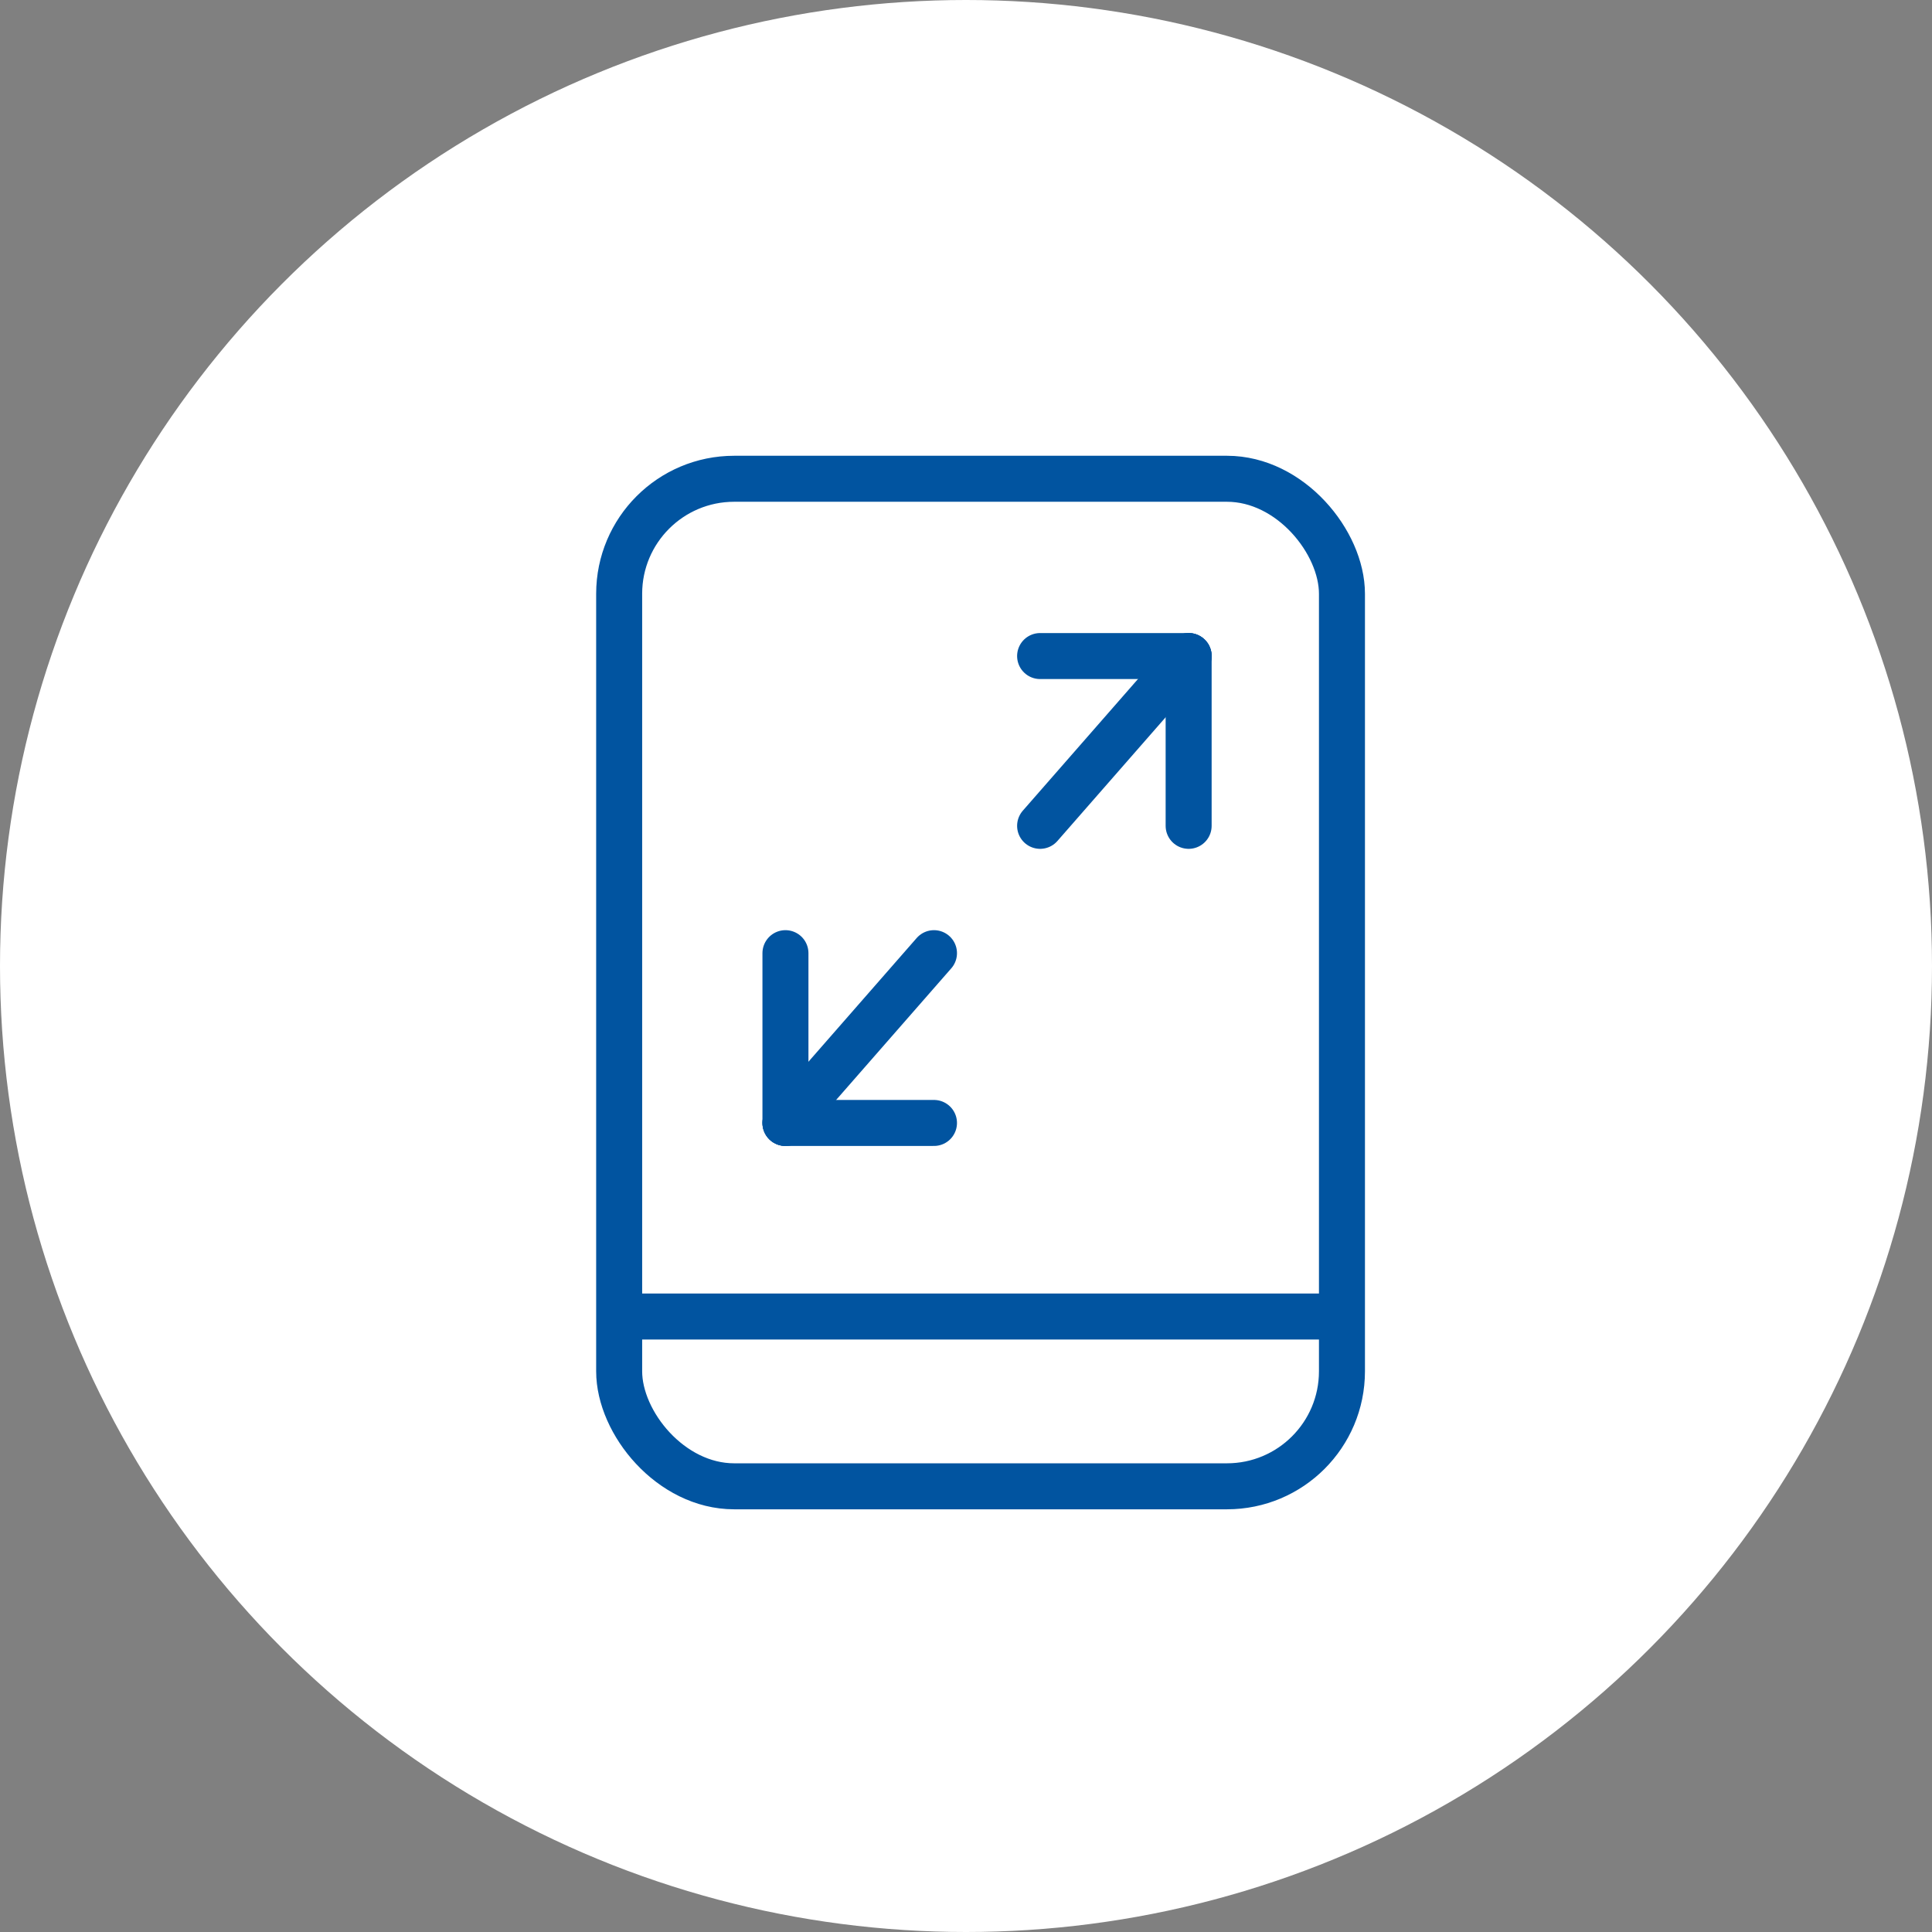 <svg xmlns="http://www.w3.org/2000/svg" width="42" height="42" viewBox="0 0 42 42"><rect x="0" y="0" width="42" height="42" fill="#808080" stroke="none"/><defs><style>.a{fill:#fff;}.b,.c,.d,.f{fill:none;}.b,.c,.d{stroke:#0154a0;}.b,.d{stroke-linecap:round;}.b{stroke-linejoin:round;}.e{stroke:none;}</style></defs><g transform="translate(-790 -2155)"><circle class="a" cx="21" cy="21" r="21" transform="translate(790 2155)"/><g class="b" transform="translate(802.96 2164.908)"><rect class="e" width="16.713" height="22.903" rx="3"/><rect class="f" x="0.5" y="0.5" width="15.713" height="21.903" rx="2.5"/></g><line class="c" x2="16" transform="translate(803.5 2183.62)"/><g transform="translate(812.611 2169.262)"><line class="d" x1="3.229" y2="3.691"/><line class="d" x1="3.229"/><line class="d" y2="3.691" transform="translate(3.229)"/></g><g transform="translate(810.304 2179.412) rotate(180)"><line class="d" x1="3.229" y2="3.691"/><line class="d" x1="3.229"/><line class="d" y2="3.691" transform="translate(3.229)"/></g></g></svg>